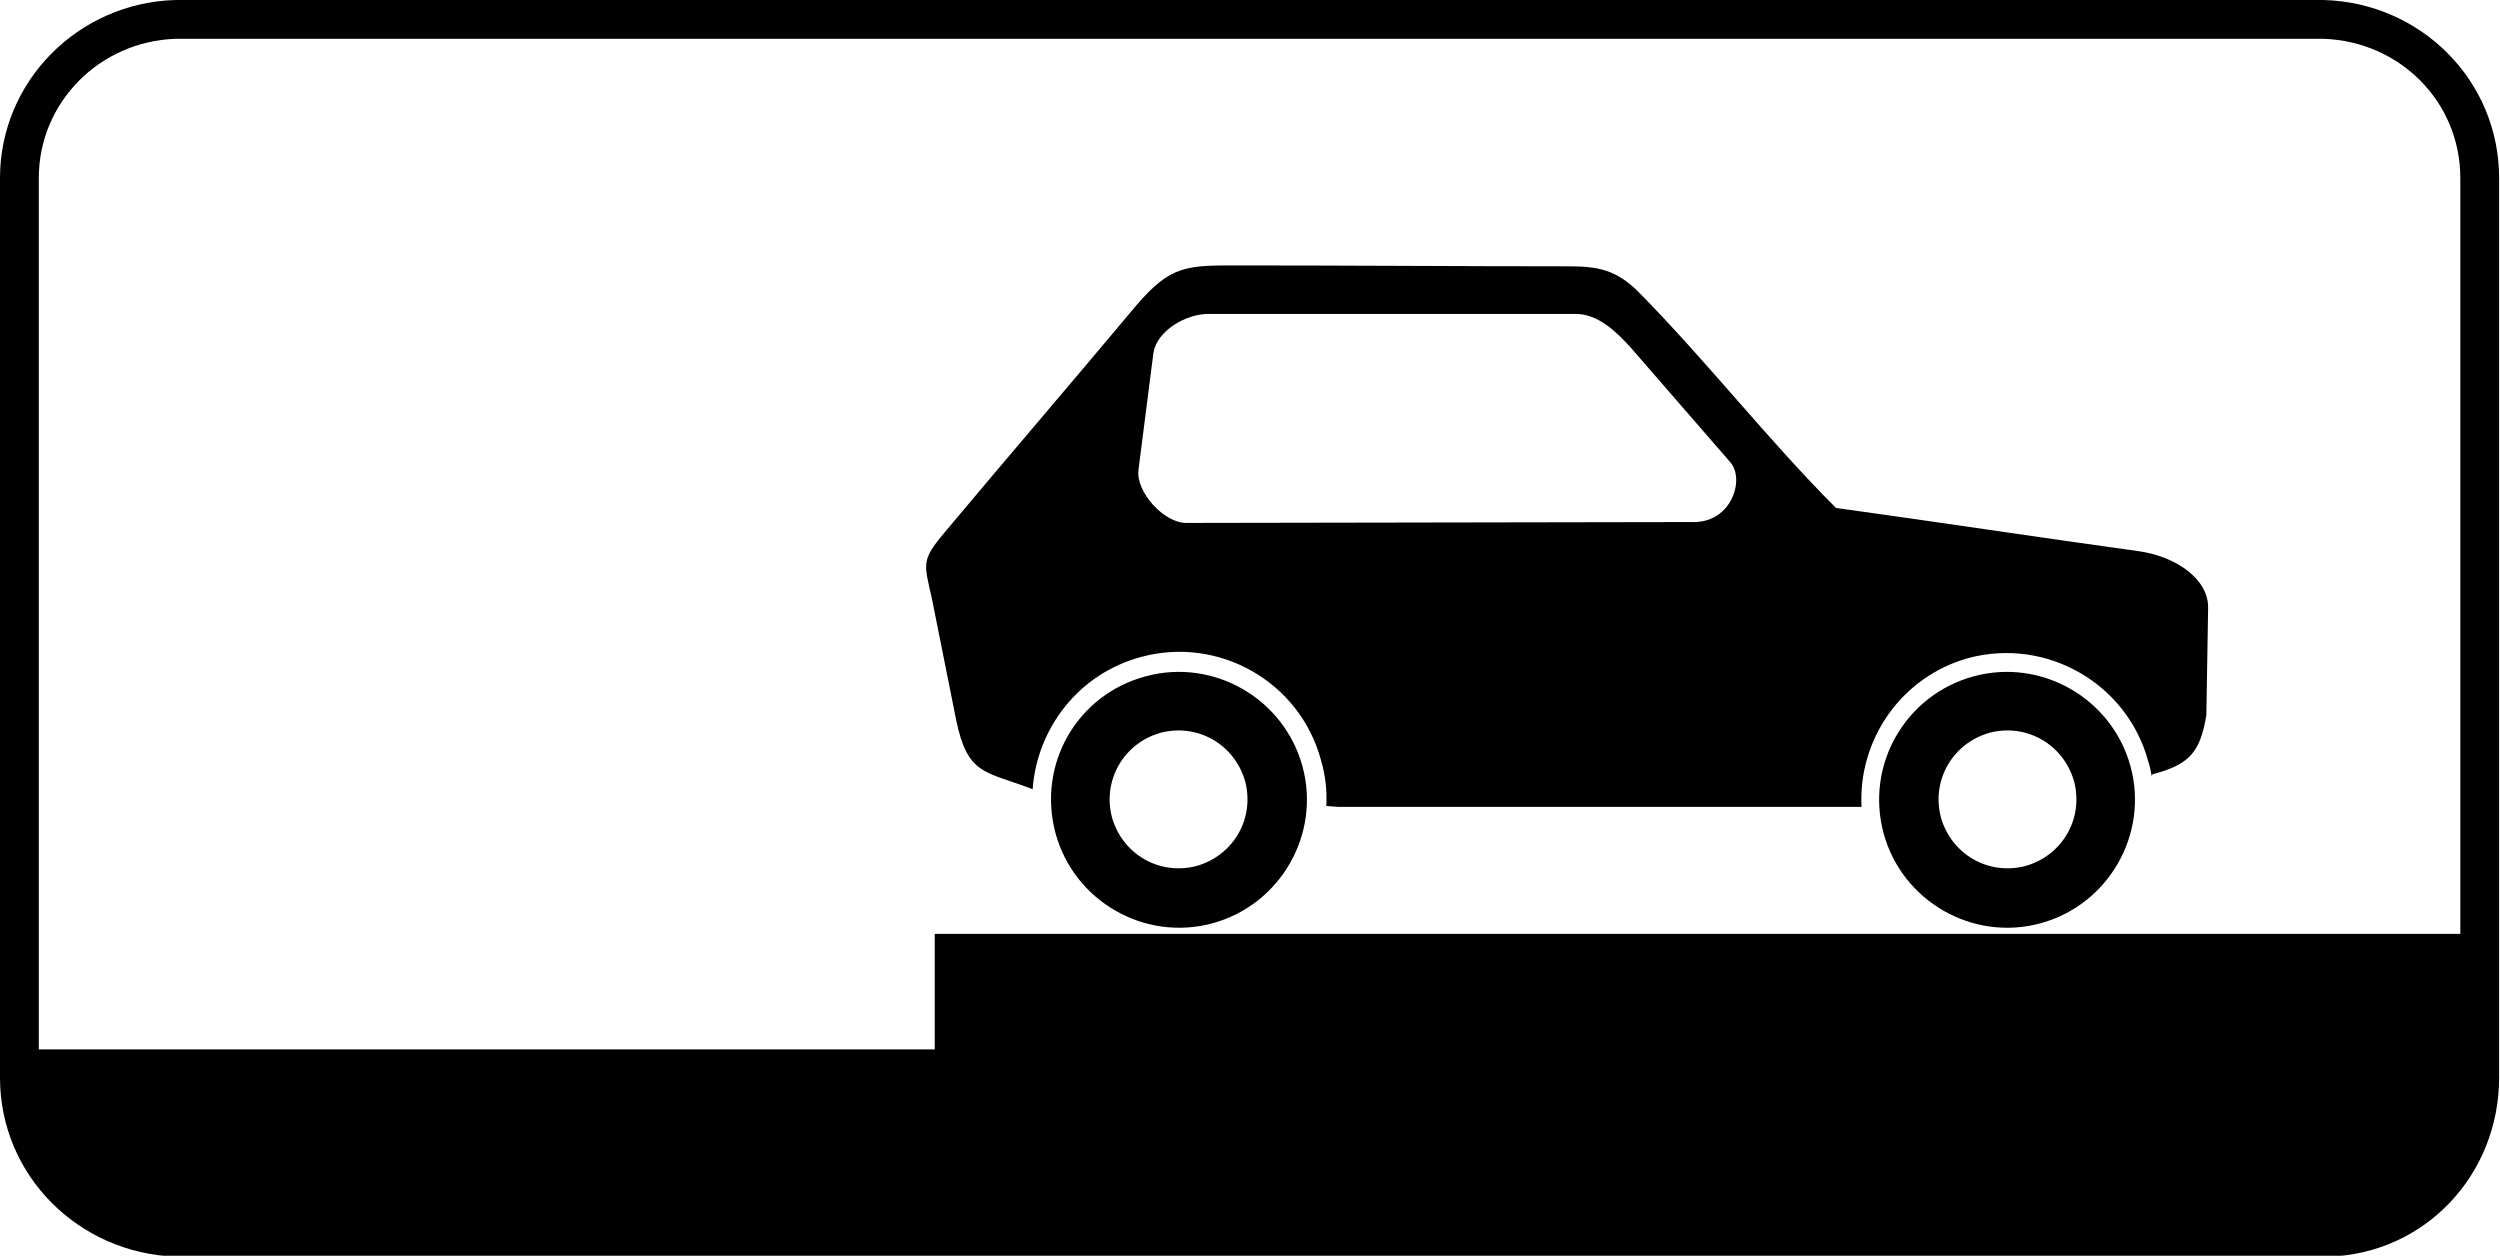 <?xml version="1.0" encoding="utf-8"?>
<svg version="1.1"
	 xmlns="http://www.w3.org/2000/svg"
	 x="0px" y="0px" viewBox="0 0 283.5 142.4" enable-background="new 0 0 283.5 142.4" xml:space="preserve">
<g>
	<path fill-rule="evenodd" clip-rule="evenodd" d="M263.5,0c11,0.3,19.9,9.1,19.9,20.2v102c0,11-8.4,20-19.4,20.3v0l-244.1,0v0
		C8.9,142.1,0,133.3,0,122.2v-102C0,9.2,8.9,0.3,19.9,0v0L263.5,0L263.5,0L263.5,0z M279,105.9H106V119H4.4V20.2
		c0-8.6,6.9-15.5,15.5-15.8v0l243.6,0v0c8.6,0.3,15.5,7.1,15.5,15.8V105.9L279,105.9z M223.8,76.7c7.7-2.1,15.7,2.5,17.8,10.2
		c2.1,7.7-2.5,15.7-10.2,17.8c-7.7,2.1-15.7-2.5-17.8-10.2C211.5,86.7,216.1,78.8,223.8,76.7L223.8,76.7z M225.6,83.1
		c4.2-1.1,8.4,1.3,9.6,5.5c1.1,4.2-1.3,8.4-5.5,9.6c-4.2,1.1-8.4-1.3-9.6-5.5C219,88.5,221.4,84.3,225.6,83.1L225.6,83.1z
		 M107.1,60.4c7.2-8.6,14.5-17.1,21.7-25.7c4-4.7,5.8-4.6,11.8-4.6c12.4,0,24.9,0.1,37.3,0.1c3.3,0,5.4,0.4,7.9,2.9
		c7.7,7.8,14.7,16.8,22.4,24.5c11.6,1.6,22.7,3.3,34.3,4.9c4.3,0.6,8,3.2,7.9,6.5l-0.2,12.1c-0.7,4.2-1.9,5.6-6.1,6.7L244,88
		c-0.1-0.6-0.2-1.1-0.4-1.7c-2.4-8.8-11.5-14-20.3-11.7c-7.7,2.1-12.6,9.3-12.2,16.9l-59.3,0l-1.4-0.1c0.1-1.7-0.1-3.5-0.6-5.2
		c-2.4-8.9-11.6-14.1-20.4-11.7c-7.1,1.9-11.8,8.1-12.3,15c-5.4-2.1-7.4-1.5-8.7-8l-2.7-13.5C104.8,63.9,104.4,63.6,107.1,60.4
		L107.1,60.4z M137,35.6l41.7,0c2.5,0,4.6,2,6.3,3.9l11.2,12.9c1.7,1.9,0.2,6.8-4.1,6.8l-57.6,0.1c-2.5,0-5.7-3.5-5.4-6l1.7-13.3
		C131.2,37.5,134.5,35.6,137,35.6L137,35.6z M131.6,83.1c4.2-1.1,8.4,1.3,9.6,5.5c1.1,4.2-1.3,8.4-5.5,9.6c-4.2,1.1-8.4-1.3-9.6-5.5
		C125,88.5,127.4,84.3,131.6,83.1L131.6,83.1z M129.9,76.7c7.7-2.1,15.7,2.5,17.8,10.2c2.1,7.7-2.5,15.7-10.2,17.8
		c-7.7,2.1-15.7-2.5-17.8-10.2C117.6,86.7,122.1,78.8,129.9,76.7L129.9,76.7z"/>
</g>
</svg>
